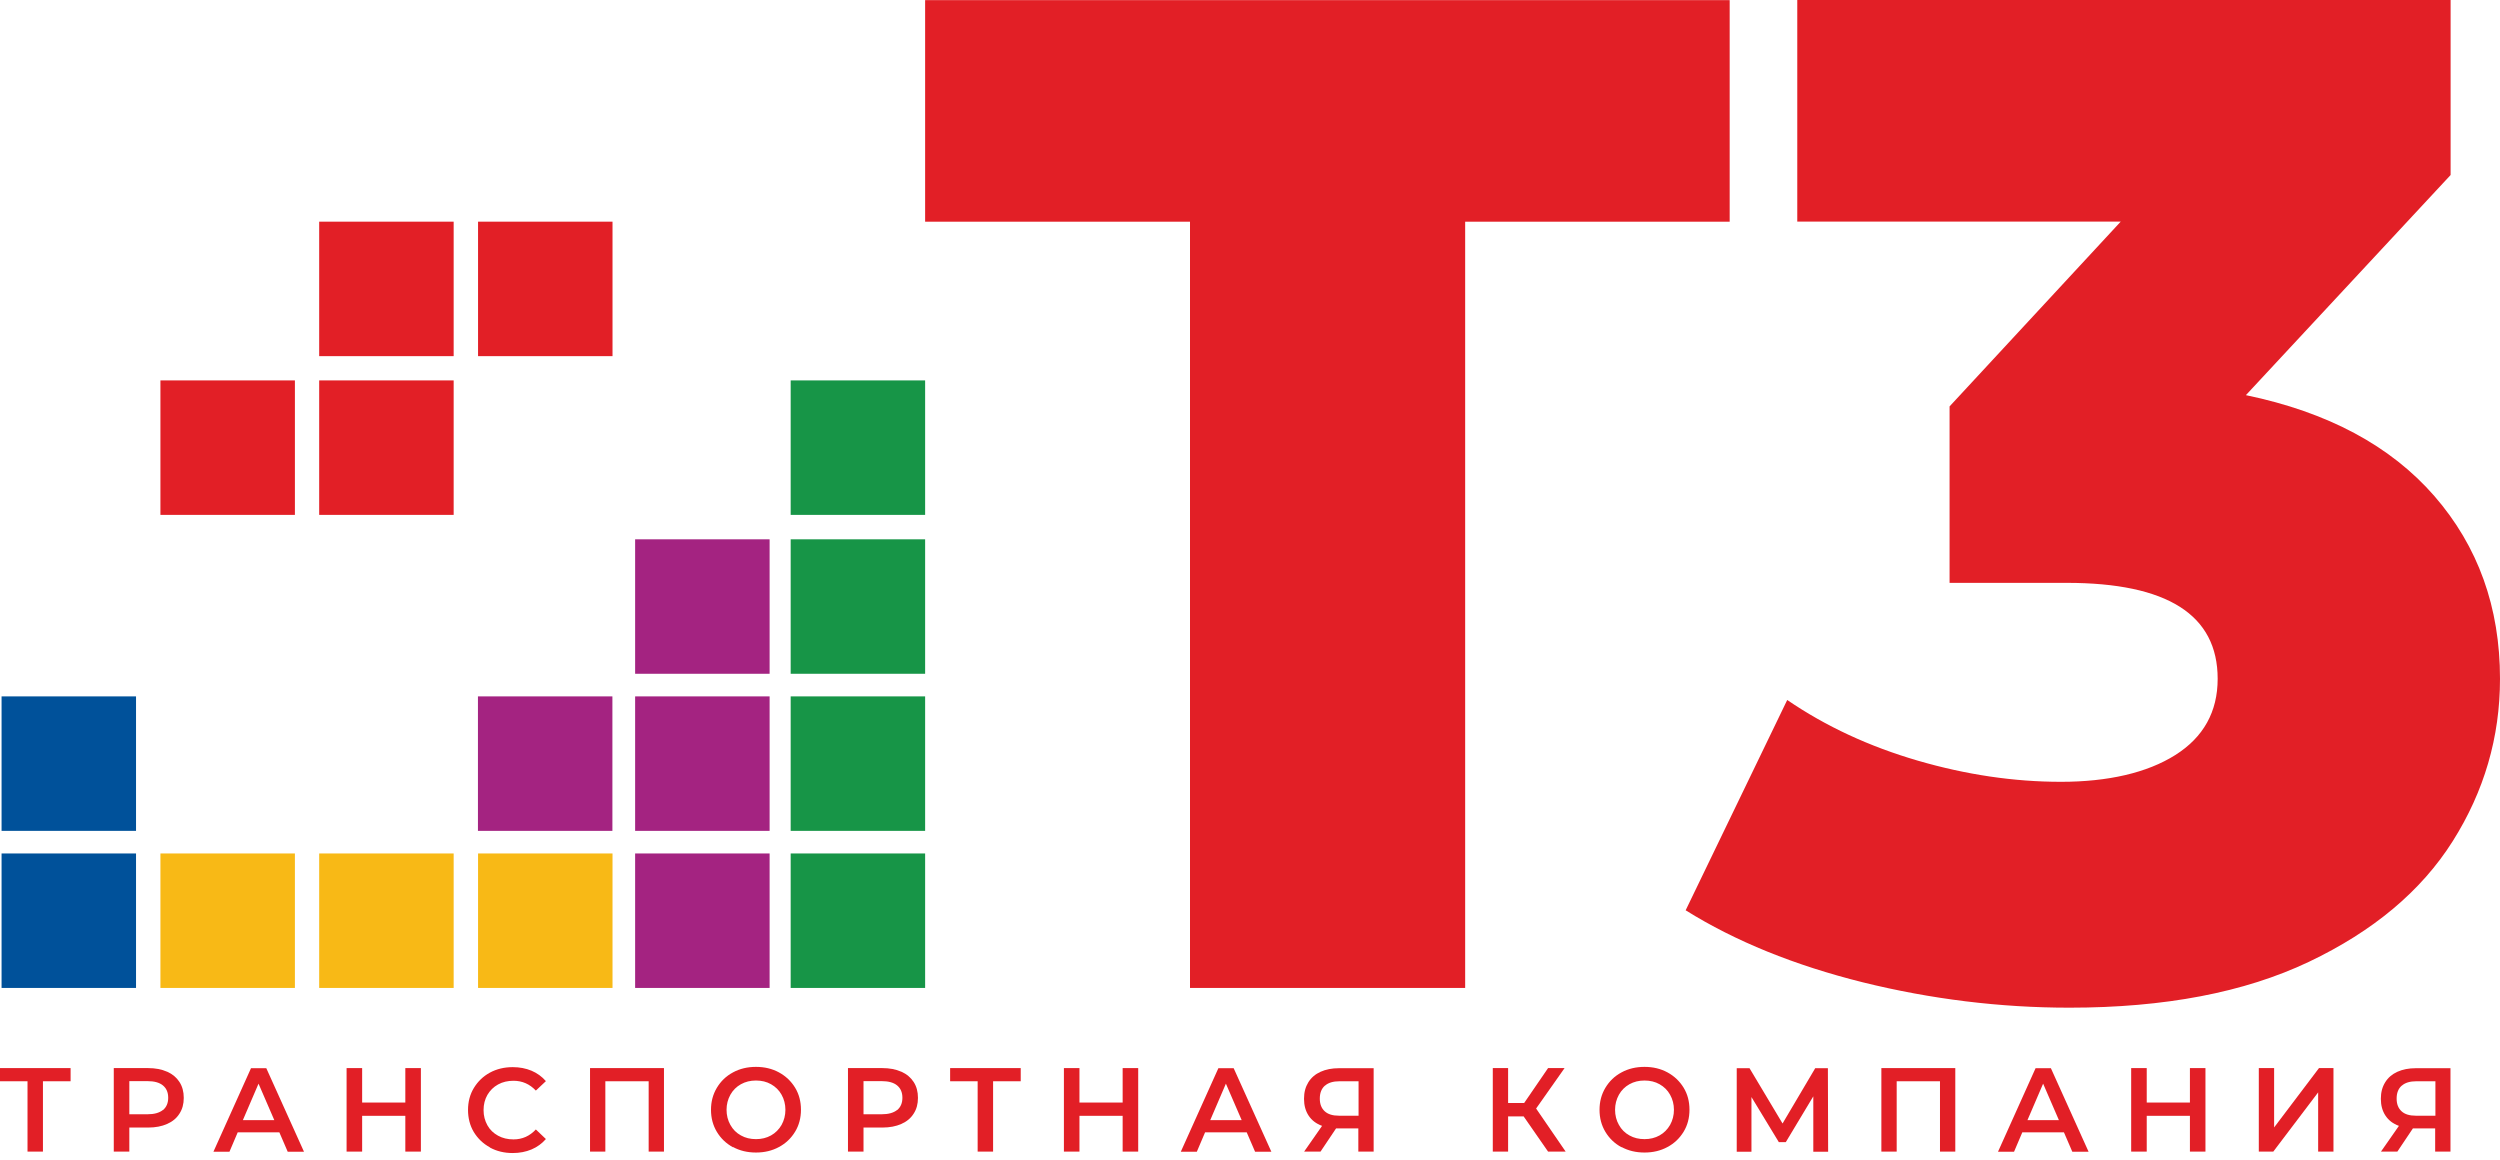 <svg width="153" height="71" viewBox="0 0 153 71" fill="none" xmlns="http://www.w3.org/2000/svg">
<path fill-rule="evenodd" clip-rule="evenodd" d="M105.856 13.568H89.668V60.462H72.828V13.568H56.618V0.008H105.856V13.568Z" fill="#E21F26"/>
<path d="M137.449 24.183C142.457 25.223 146.301 27.28 148.981 30.355C151.661 33.438 153 37.165 153 41.543C153 45.116 152.034 48.425 150.108 51.478C148.183 54.532 145.239 56.992 141.3 58.866C137.354 60.74 132.478 61.67 126.657 61.67C122.396 61.67 118.179 61.15 114.005 60.118C109.832 59.078 106.215 57.614 103.162 55.71L109.378 42.839C111.736 44.45 114.401 45.687 117.366 46.551C120.331 47.415 123.253 47.847 126.13 47.847C129.007 47.847 131.402 47.298 133.13 46.207C134.857 45.116 135.721 43.556 135.721 41.543C135.721 37.626 132.639 35.671 126.481 35.671H119.314V24.872L129.791 13.56H109.993V0H149.977V10.711L137.449 24.183Z" fill="#E21F26"/>
<path d="M37.486 52.232H29.257V60.462H37.486V52.232Z" fill="#F8B916"/>
<path d="M27.764 52.232H19.534V60.462H27.764V52.232Z" fill="#F8B916"/>
<path d="M18.048 52.232H9.818V60.462H18.048V52.232Z" fill="#F8B916"/>
<path d="M47.1 33.006H38.87V41.235H47.1V33.006Z" fill="#A42381"/>
<path d="M47.1 42.619H38.87V50.849H47.1V42.619Z" fill="#A42381"/>
<path d="M47.1 52.232H38.87V60.462H47.1V52.232Z" fill="#A42381"/>
<path d="M37.479 42.619H29.25V50.849H37.479V42.619Z" fill="#A42381"/>
<path d="M56.618 23.281H48.389V31.511H56.618V23.281Z" fill="#179547"/>
<path d="M56.618 52.232H48.389V60.462H56.618V52.232Z" fill="#179547"/>
<path d="M56.618 33.006H48.389V41.235H56.618V33.006Z" fill="#179547"/>
<path d="M56.618 42.619H48.389V50.849H56.618V42.619Z" fill="#179547"/>
<path d="M37.486 13.566H29.257V21.796H37.486V13.566Z" fill="#E21F26"/>
<path d="M27.764 13.566H19.534V21.796H27.764V13.566Z" fill="#E21F26"/>
<path d="M27.764 23.281H19.534V31.511H27.764V23.281Z" fill="#E21F26"/>
<path d="M18.048 23.281H9.818V31.511H18.048V23.281Z" fill="#E21F26"/>
<path d="M8.325 42.619H0.096V50.849H8.325V42.619Z" fill="#00519A"/>
<path d="M8.325 52.232H0.096V60.462H8.325V52.232Z" fill="#00519A"/>
<path d="M4.32 66.173H2.628V70.478H1.684V66.173H0V65.367H4.32V66.173Z" fill="#E21F26"/>
<path d="M10.228 65.587C10.558 65.733 10.807 65.946 10.982 66.216C11.158 66.487 11.246 66.809 11.246 67.19C11.246 67.571 11.158 67.886 10.982 68.157C10.807 68.435 10.558 68.64 10.228 68.786C9.899 68.933 9.511 69.006 9.072 69.006H7.915V70.478H6.963V65.367H9.064C9.503 65.367 9.892 65.44 10.221 65.587H10.228ZM9.972 67.937C10.184 67.761 10.294 67.512 10.294 67.183C10.294 66.853 10.184 66.605 9.972 66.429C9.76 66.253 9.445 66.165 9.028 66.165H7.915V68.193H9.028C9.438 68.193 9.752 68.106 9.972 67.93V67.937Z" fill="#E21F26"/>
<path d="M17.103 69.299H14.548L14.043 70.486H13.062L15.361 65.375H16.298L18.604 70.486H17.608L17.096 69.299H17.103ZM16.788 68.553L15.822 66.32L14.863 68.553H16.781H16.788Z" fill="#E21F26"/>
<path d="M25.758 65.367V70.478H24.806V68.288H22.163V70.478H21.211V65.367H22.163V67.476H24.806V65.367H25.758Z" fill="#E21F26"/>
<path d="M29.975 70.214C29.558 69.987 29.236 69.672 28.994 69.277C28.76 68.882 28.643 68.428 28.643 67.93C28.643 67.432 28.76 66.978 29.001 66.583C29.243 66.187 29.565 65.872 29.982 65.645C30.4 65.418 30.868 65.309 31.381 65.309C31.798 65.309 32.179 65.382 32.53 65.528C32.874 65.675 33.167 65.887 33.409 66.165L32.794 66.744C32.42 66.348 31.967 66.143 31.425 66.143C31.073 66.143 30.759 66.216 30.48 66.37C30.202 66.524 29.99 66.736 29.829 67.007C29.675 67.278 29.594 67.586 29.594 67.937C29.594 68.288 29.675 68.589 29.829 68.867C29.982 69.145 30.202 69.35 30.48 69.504C30.759 69.658 31.073 69.731 31.425 69.731C31.967 69.731 32.42 69.526 32.794 69.123L33.409 69.709C33.167 69.987 32.874 70.199 32.53 70.346C32.179 70.492 31.798 70.566 31.381 70.566C30.861 70.566 30.4 70.456 29.982 70.229L29.975 70.214Z" fill="#E21F26"/>
<path d="M40.635 65.367V70.478H39.698V66.173H37.047V70.478H36.11V65.367H40.628H40.635Z" fill="#E21F26"/>
<path d="M44.86 70.213C44.443 69.986 44.113 69.671 43.871 69.269C43.63 68.866 43.513 68.419 43.513 67.921C43.513 67.424 43.63 66.977 43.871 66.574C44.113 66.172 44.435 65.857 44.86 65.63C45.277 65.403 45.746 65.293 46.266 65.293C46.785 65.293 47.254 65.403 47.671 65.63C48.089 65.857 48.418 66.172 48.66 66.567C48.901 66.962 49.019 67.416 49.019 67.914C49.019 68.412 48.901 68.866 48.66 69.261C48.418 69.657 48.096 69.972 47.671 70.198C47.254 70.425 46.785 70.535 46.266 70.535C45.746 70.535 45.277 70.425 44.86 70.198V70.213ZM47.188 69.488C47.459 69.335 47.671 69.122 47.833 68.844C47.986 68.566 48.067 68.258 48.067 67.921C48.067 67.585 47.986 67.27 47.833 66.999C47.679 66.721 47.459 66.508 47.188 66.355C46.917 66.201 46.61 66.128 46.266 66.128C45.922 66.128 45.621 66.201 45.343 66.355C45.072 66.508 44.853 66.721 44.699 66.999C44.545 67.277 44.465 67.585 44.465 67.921C44.465 68.258 44.545 68.573 44.699 68.844C44.853 69.122 45.065 69.335 45.343 69.488C45.614 69.642 45.922 69.715 46.266 69.715C46.61 69.715 46.91 69.642 47.188 69.488Z" fill="#E21F26"/>
<path d="M55.161 65.587C55.491 65.733 55.739 65.946 55.915 66.216C56.091 66.487 56.179 66.809 56.179 67.19C56.179 67.571 56.091 67.886 55.915 68.157C55.739 68.435 55.491 68.64 55.161 68.786C54.832 68.933 54.444 69.006 54.004 69.006H52.847V70.478H51.896V65.367H53.997C54.436 65.367 54.824 65.44 55.154 65.587H55.161ZM54.905 67.937C55.117 67.761 55.227 67.512 55.227 67.183C55.227 66.853 55.117 66.605 54.905 66.429C54.693 66.253 54.378 66.165 53.96 66.165H52.847V68.193H53.96C54.37 68.193 54.685 68.106 54.905 67.93V67.937Z" fill="#E21F26"/>
<path d="M62.468 66.173H60.777V70.478H59.832V66.173H58.148V65.367H62.468V66.173Z" fill="#E21F26"/>
<path d="M69.658 65.367V70.478H68.706V68.288H66.063V70.478H65.111V65.367H66.063V67.476H68.706V65.367H69.658Z" fill="#E21F26"/>
<path d="M76.306 69.299H73.751L73.246 70.486H72.265L74.564 65.375H75.501L77.807 70.486H76.811L76.299 69.299H76.306ZM75.991 68.553L75.025 66.32L74.066 68.553H75.984H75.991Z" fill="#E21F26"/>
<path d="M84.067 65.367V70.478H83.13V69.057H81.768L80.816 70.478H79.813L80.911 68.903C80.552 68.772 80.282 68.567 80.091 68.281C79.901 67.996 79.806 67.651 79.806 67.249C79.806 66.846 79.894 66.524 80.069 66.239C80.245 65.953 80.494 65.741 80.816 65.594C81.138 65.448 81.512 65.374 81.951 65.374H84.074L84.067 65.367ZM81.08 66.444C80.875 66.626 80.772 66.89 80.772 67.234C80.772 67.578 80.875 67.827 81.072 68.01C81.27 68.193 81.563 68.281 81.944 68.281H83.144V66.173H81.98C81.592 66.173 81.292 66.26 81.087 66.444H81.08Z" fill="#E21F26"/>
<path d="M93.248 68.325H92.296V70.478H91.359V65.367H92.296V67.505H93.278L94.742 65.367H95.752L94.01 67.842L95.818 70.478H94.742L93.248 68.325Z" fill="#E21F26"/>
<path d="M99.238 70.213C98.82 69.986 98.491 69.671 98.249 69.269C98.008 68.866 97.891 68.419 97.891 67.921C97.891 67.424 98.008 66.977 98.249 66.574C98.491 66.172 98.813 65.857 99.238 65.63C99.655 65.403 100.124 65.293 100.644 65.293C101.163 65.293 101.632 65.403 102.049 65.63C102.467 65.857 102.796 66.172 103.038 66.567C103.279 66.962 103.396 67.416 103.396 67.914C103.396 68.412 103.279 68.866 103.038 69.261C102.796 69.657 102.474 69.972 102.049 70.198C101.632 70.425 101.163 70.535 100.644 70.535C100.124 70.535 99.655 70.425 99.238 70.198V70.213ZM101.566 69.488C101.837 69.335 102.049 69.122 102.21 68.844C102.364 68.566 102.445 68.258 102.445 67.921C102.445 67.585 102.364 67.27 102.21 66.999C102.057 66.721 101.837 66.508 101.566 66.355C101.295 66.201 100.988 66.128 100.644 66.128C100.299 66.128 99.999 66.201 99.721 66.355C99.45 66.508 99.231 66.721 99.077 66.999C98.923 67.277 98.842 67.585 98.842 67.921C98.842 68.258 98.923 68.573 99.077 68.844C99.231 69.122 99.443 69.335 99.721 69.488C99.992 69.642 100.299 69.715 100.644 69.715C100.988 69.715 101.288 69.642 101.566 69.488Z" fill="#E21F26"/>
<path d="M110.974 70.486V67.096L109.29 69.9H108.865L107.189 67.139V70.486H106.288V65.375H107.071L109.092 68.758L111.091 65.375H111.867L111.882 70.486H110.974Z" fill="#E21F26"/>
<path d="M119.664 65.367V70.478H118.727V66.173H116.077V70.478H115.14V65.367H119.657H119.664Z" fill="#E21F26"/>
<path d="M126.32 69.299H123.765L123.26 70.486H122.278L124.577 65.375H125.515L127.821 70.486H126.825L126.313 69.299H126.32ZM126.005 68.553L125.039 66.32L124.08 68.553H125.998H126.005Z" fill="#E21F26"/>
<path d="M134.974 65.367V70.478H134.023V68.288H131.38V70.478H130.428V65.367H131.38V67.476H134.023V65.367H134.974Z" fill="#E21F26"/>
<path d="M138.239 65.367H139.176V68.999L141.922 65.367H142.808V70.478H141.871V66.853L139.125 70.478H138.239V65.367Z" fill="#E21F26"/>
<path d="M149.969 65.367V70.478H149.032V69.057H147.67L146.718 70.478H145.715L146.814 68.903C146.455 68.772 146.184 68.567 145.994 68.281C145.803 67.996 145.708 67.651 145.708 67.249C145.708 66.846 145.796 66.524 145.972 66.239C146.147 65.953 146.396 65.741 146.718 65.594C147.041 65.448 147.414 65.374 147.853 65.374H149.977L149.969 65.367ZM146.982 66.444C146.777 66.626 146.674 66.89 146.674 67.234C146.674 67.578 146.777 67.827 146.975 68.01C147.172 68.193 147.465 68.281 147.846 68.281H149.047V66.173H147.883C147.494 66.173 147.194 66.26 146.989 66.444H146.982Z" fill="#E21F26"/>
</svg>
